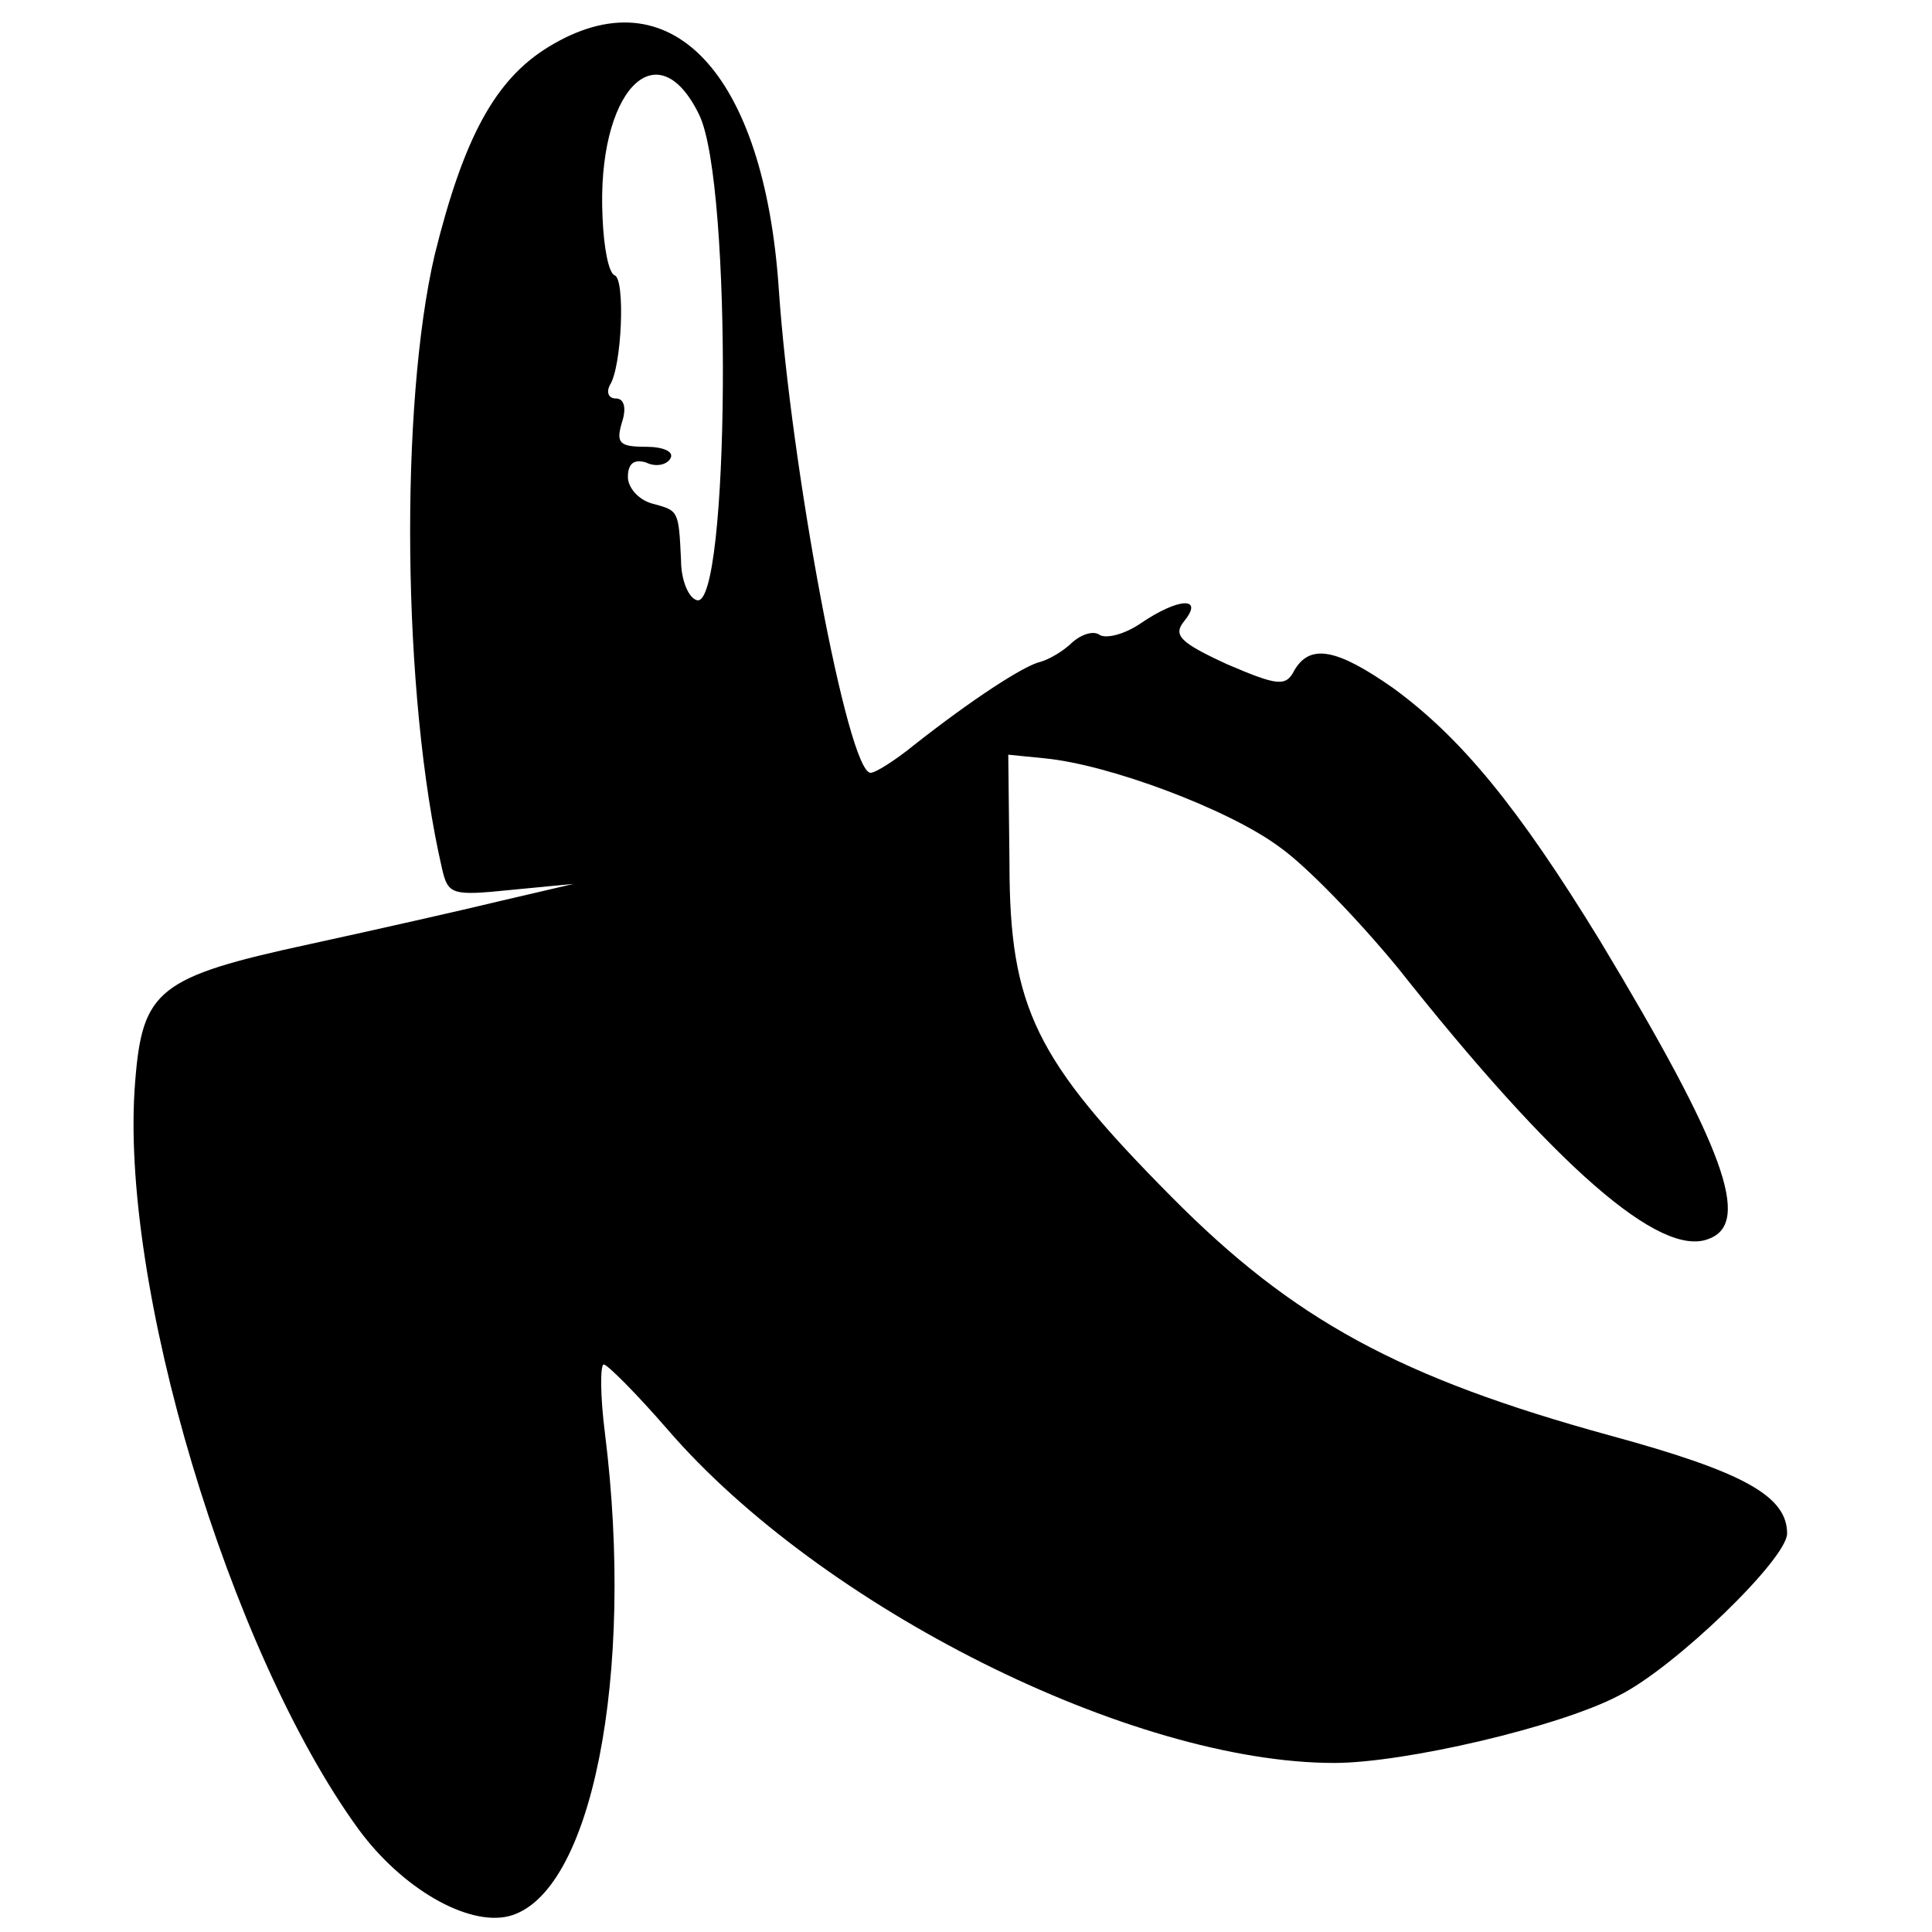 <?xml version="1.0" standalone="no"?>
<!DOCTYPE svg PUBLIC "-//W3C//DTD SVG 20010904//EN"
 "http://www.w3.org/TR/2001/REC-SVG-20010904/DTD/svg10.dtd">
<svg version="1.0" xmlns="http://www.w3.org/2000/svg"
 width="160pt" height="160pt" viewBox="0 0 160 160"
 preserveAspectRatio="xMidYMid meet">
<g transform="translate(0,160) scale(0.1,-0.1)"
fill="#000000" stroke="none">
<path d="M454 1561 c-44 -27 -70 -75 -94 -172 -29 -124 -27 -365 6 -508 5 -22
8 -23 57 -18 l52 5 -60 -14 c-33 -8 -104 -24 -159 -36 -125 -27 -138 -38 -144
-113 -14 -167 78 -473 185 -620 36 -49 90 -80 124 -72 69 17 105 200 80 400
-4 31 -4 57 -1 57 3 0 27 -24 53 -54 127 -147 384 -276 552 -276 58 0 187 30
236 56 46 23 139 113 139 134 0 31 -36 51 -146 81 -175 48 -263 96 -364 198
-112 113 -134 156 -134 276 l-1 90 30 -3 c53 -5 152 -42 194 -73 23 -16 67
-62 99 -101 130 -164 217 -240 257 -224 36 13 13 76 -90 247 -68 111 -115 168
-171 209 -47 33 -69 37 -82 15 -7 -14 -14 -13 -56 5 -39 18 -45 24 -35 36 16
20 -5 19 -36 -2 -13 -9 -28 -13 -34 -10 -5 4 -15 1 -23 -6 -7 -7 -19 -14 -26
-16 -14 -3 -58 -32 -105 -69 -16 -13 -32 -23 -36 -23 -19 0 -66 254 -76 400
-12 180 -90 263 -191 201z m125 -56 c28 -57 25 -411 -2 -402 -7 2 -13 17 -13
33 -2 42 -2 41 -24 47 -11 3 -20 13 -20 22 0 11 5 15 15 12 8 -4 17 -2 20 3 4
6 -6 10 -20 10 -22 0 -25 3 -20 20 4 12 2 20 -5 20 -6 0 -8 5 -5 11 10 15 13
88 4 91 -5 2 -9 23 -10 48 -5 104 45 157 80 85z"/>
</g>
</svg>
